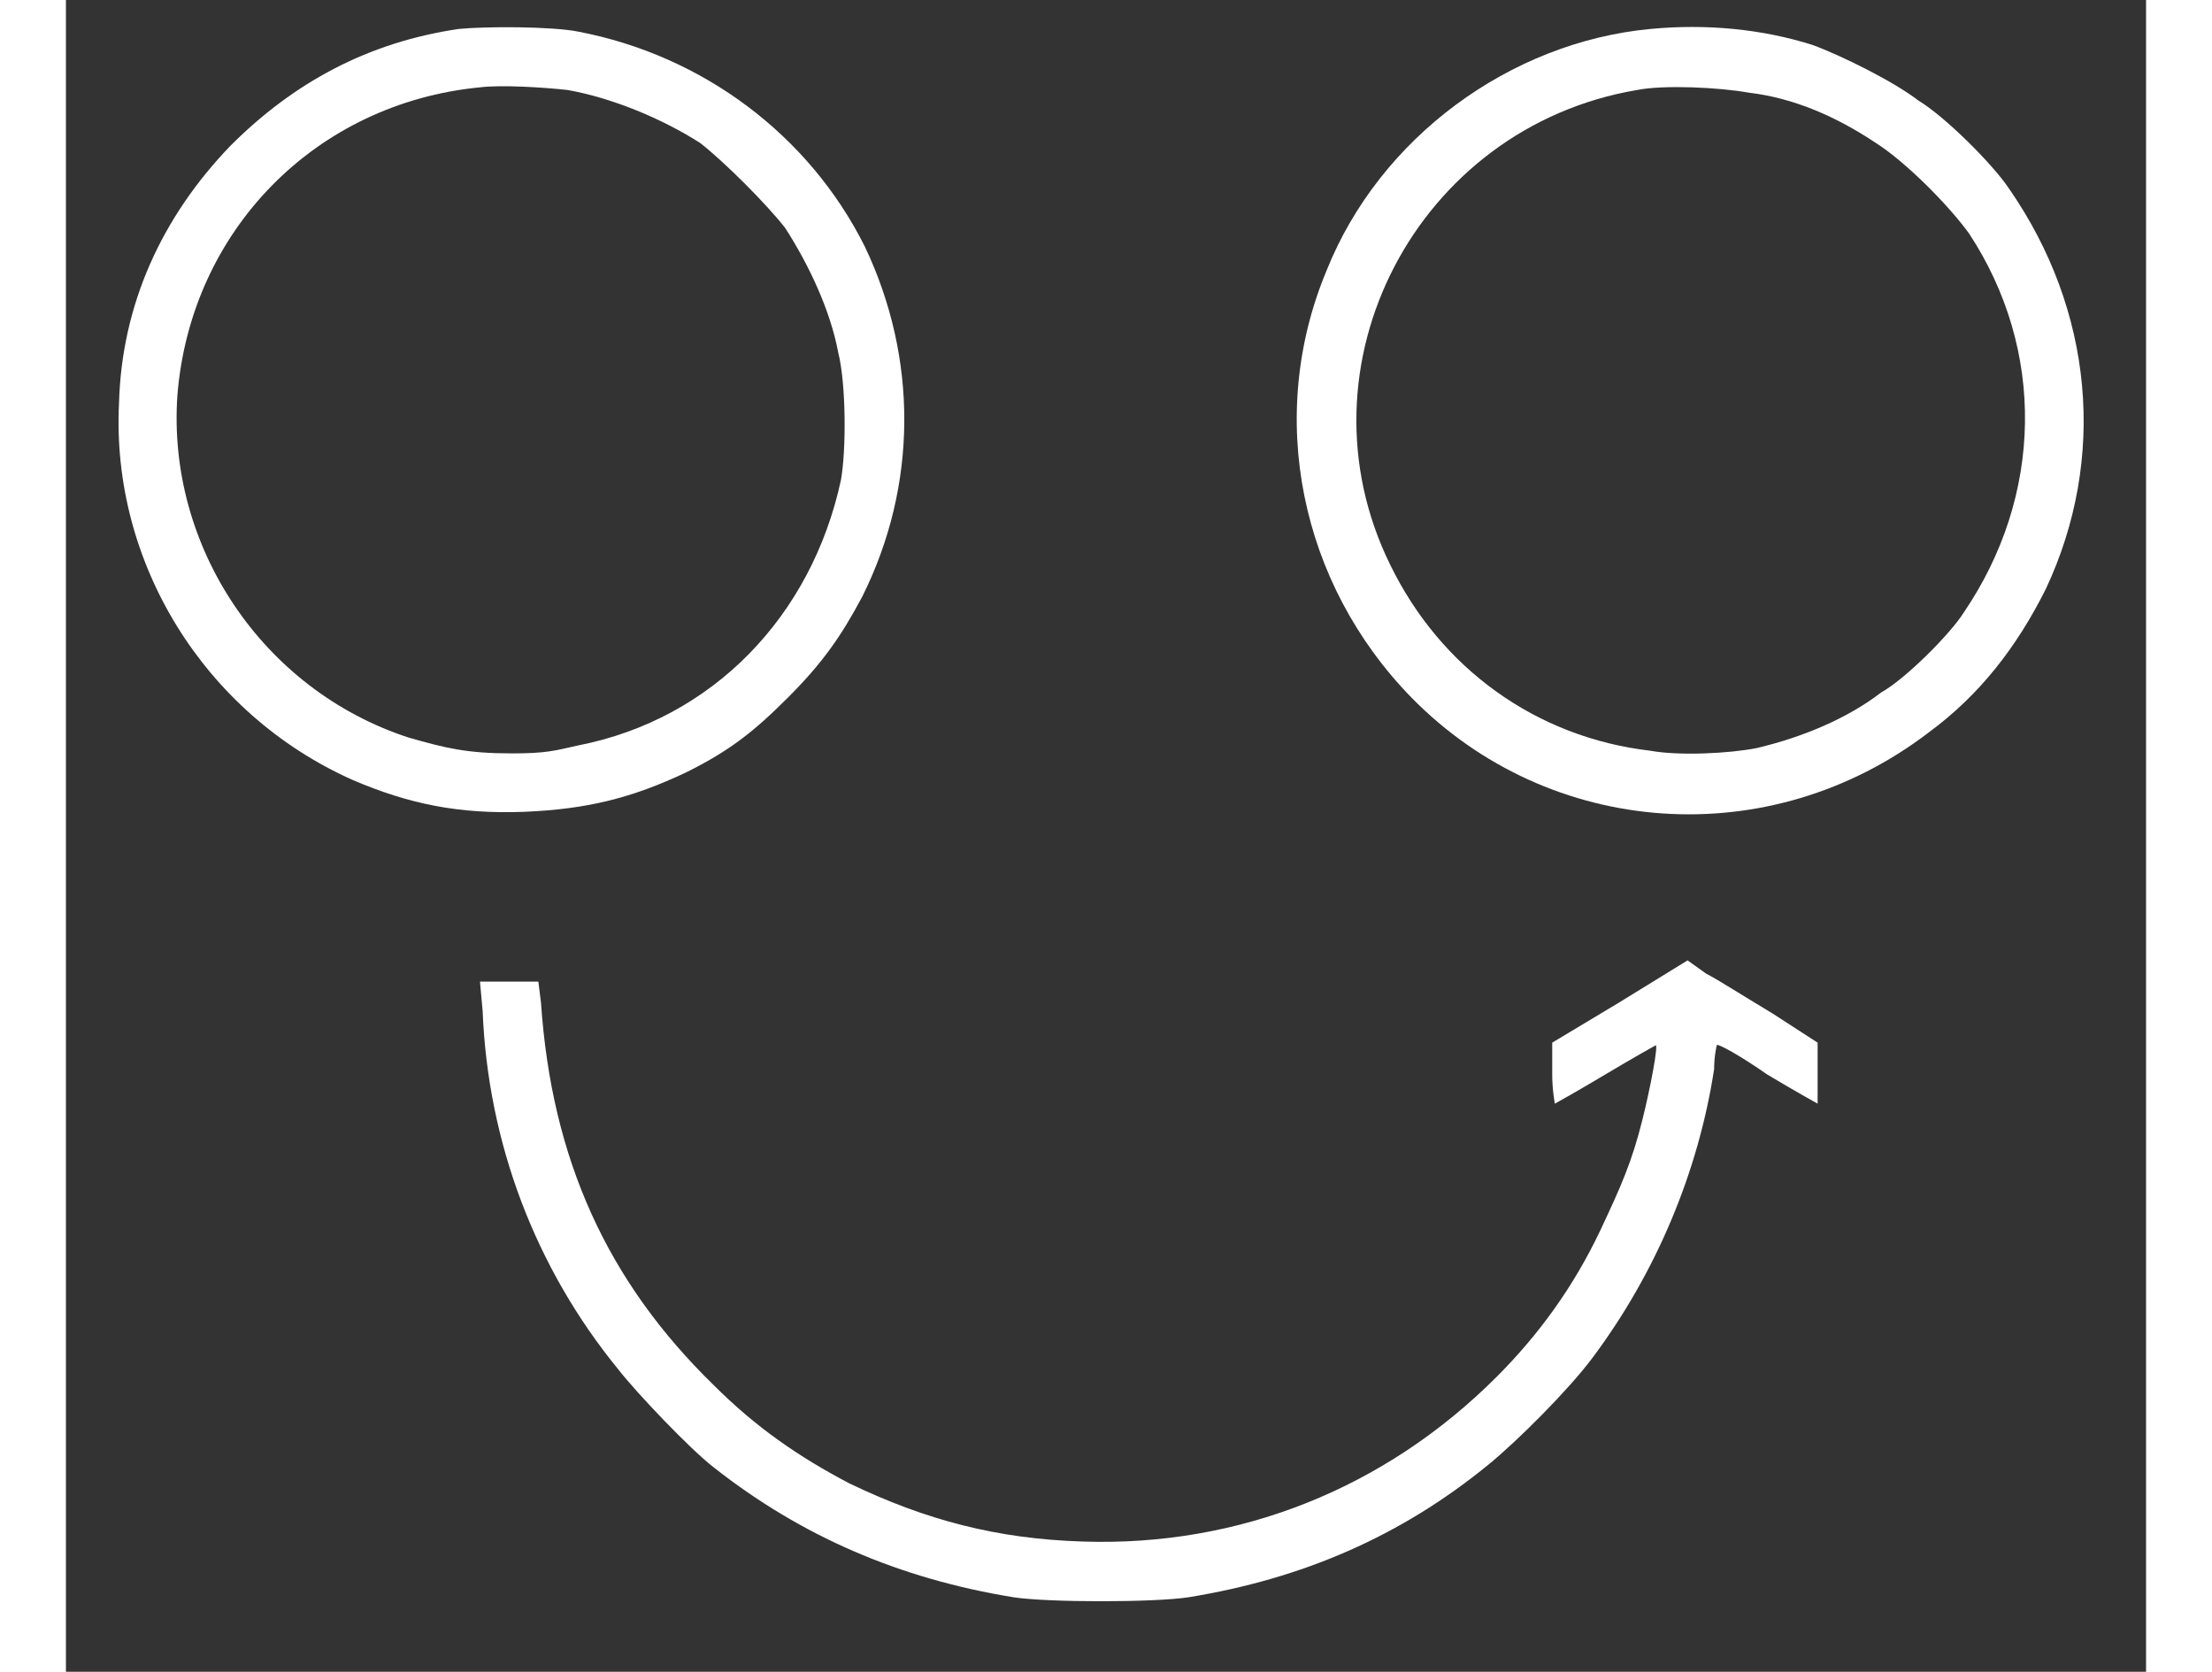 <?xml version="1.0" encoding="utf-8"?>
<svg width="127" height="96" viewBox="177 41 78.375 63" xmlns="http://www.w3.org/2000/svg">
  <rect x="177" y="41" width="78.375" height="63" fill="#333333" stroke="none"/>
  <style>  .a{fill:#FFF;}</style>
  <desc>    Created with Sketch.</desc>
  <g transform="translate(216 88.791)scale(1 -1)translate(-216 -88.791)translate(153 41.291)" fill="none">
    <path d="M38.8 94.2C35.4 93.7 32.6 92.2 30.2 89.8 27.6 87.1 26.1 83.8 26 80.1 25.7 74.1 29.2 68.4 34.8 65.9 36.9 65 38.8 64.6 41.3 64.7 43.6 64.8 45.3 65.2 47.4 66.2 49 67 49.9 67.7 51.2 69 52.5 70.3 53.2 71.3 54 72.8 56.1 77 56.1 81.8 54.1 86 52 90.2 48 93.2 43.3 94.1 42.3 94.3 39.8 94.3 38.8 94.2L38.8 94.2ZM42.9 91.9C44.6 91.6 46.5 90.8 47.9 89.9 48.8 89.2 50.4 87.6 51.1 86.7 52 85.3 52.8 83.6 53.1 82 53.4 80.8 53.4 78.3 53.2 77.2 52.1 72.1 48.4 68.2 43.3 67.2 42.4 67 42.1 66.9 40.8 66.9 39.1 66.9 38.3 67.1 36.9 67.5 31.4 69.3 27.8 74.7 28.2 80.4 28.7 86.6 33.4 91.4 39.6 92 40.4 92.1 42 92 42.9 91.9L42.9 91.9Z" class="a"/>
    <path d="M83.7 94.2C78.4 93.7 73.5 90.1 71.5 85.1 69.2 79.6 70.5 73.3 74.7 69 79.9 63.7 88.2 63.1 94.2 67.7 96.1 69.1 97.5 70.9 98.6 73.1 100.9 78 100.4 83.6 97.2 88.2 96.6 89.1 94.8 90.9 93.8 91.5 92.9 92.2 90.9 93.2 89.8 93.6 87.9 94.2 85.8 94.4 83.7 94.2L83.7 94.2ZM87.4 91.8C89.1 91.6 90.7 90.9 92.2 89.9 93.3 89.2 94.9 87.6 95.7 86.5 98.6 82.1 98.5 76.6 95.5 72.2 95 71.4 93.3 69.7 92.4 69.2 91.1 68.2 89.4 67.5 87.7 67.1 86.7 66.9 84.8 66.8 83.7 67 79.4 67.5 75.8 70.1 73.9 74 70.2 81.5 74.9 90.5 83.2 91.9 84.2 92.1 86.3 92 87.4 91.8L87.4 91.8Z" class="a"/>
    <path d="M82.5 57.5L80 56 80 54.8C80 54.2 80.1 53.7 80.1 53.7 80.1 53.7 81 54.2 82 54.8 83 55.4 83.9 55.9 83.9 55.9 84 55.9 83.7 54.3 83.4 53.1 83 51.5 82.6 50.6 81.8 48.9 80.8 46.8 79.5 45 77.9 43.4 73.7 39.2 68.2 37 62.3 37.2 59.1 37.3 56.4 38 53.5 39.4 51.6 40.4 50 41.5 48.4 43.1 44.4 47 42.3 51.6 41.9 57.5L41.8 58.3 40.7 58.3 39.6 58.3 39.7 57.2C39.9 52.2 41.7 47.5 44.8 43.7 45.5 42.8 47.5 40.7 48.4 40 51.7 37.4 55.4 35.8 59.7 35.1 61 34.9 65 34.9 66.3 35.1 70.6 35.8 74.3 37.4 77.6 40.1 78.7 41 80.6 42.9 81.5 44.1 83.9 47.3 85.5 51.1 86.1 55 86.1 55.5 86.2 55.9 86.2 55.9 86.2 56 87.1 55.5 88.1 54.8 89.1 54.2 90 53.7 90 53.7 90 53.7 90 54.2 90 54.8L90 56 88.3 57.1C87.3 57.7 86.2 58.4 85.8 58.6L85.1 59.1 82.5 57.5 82.5 57.5Z" class="a"/>
  </g>
</svg>